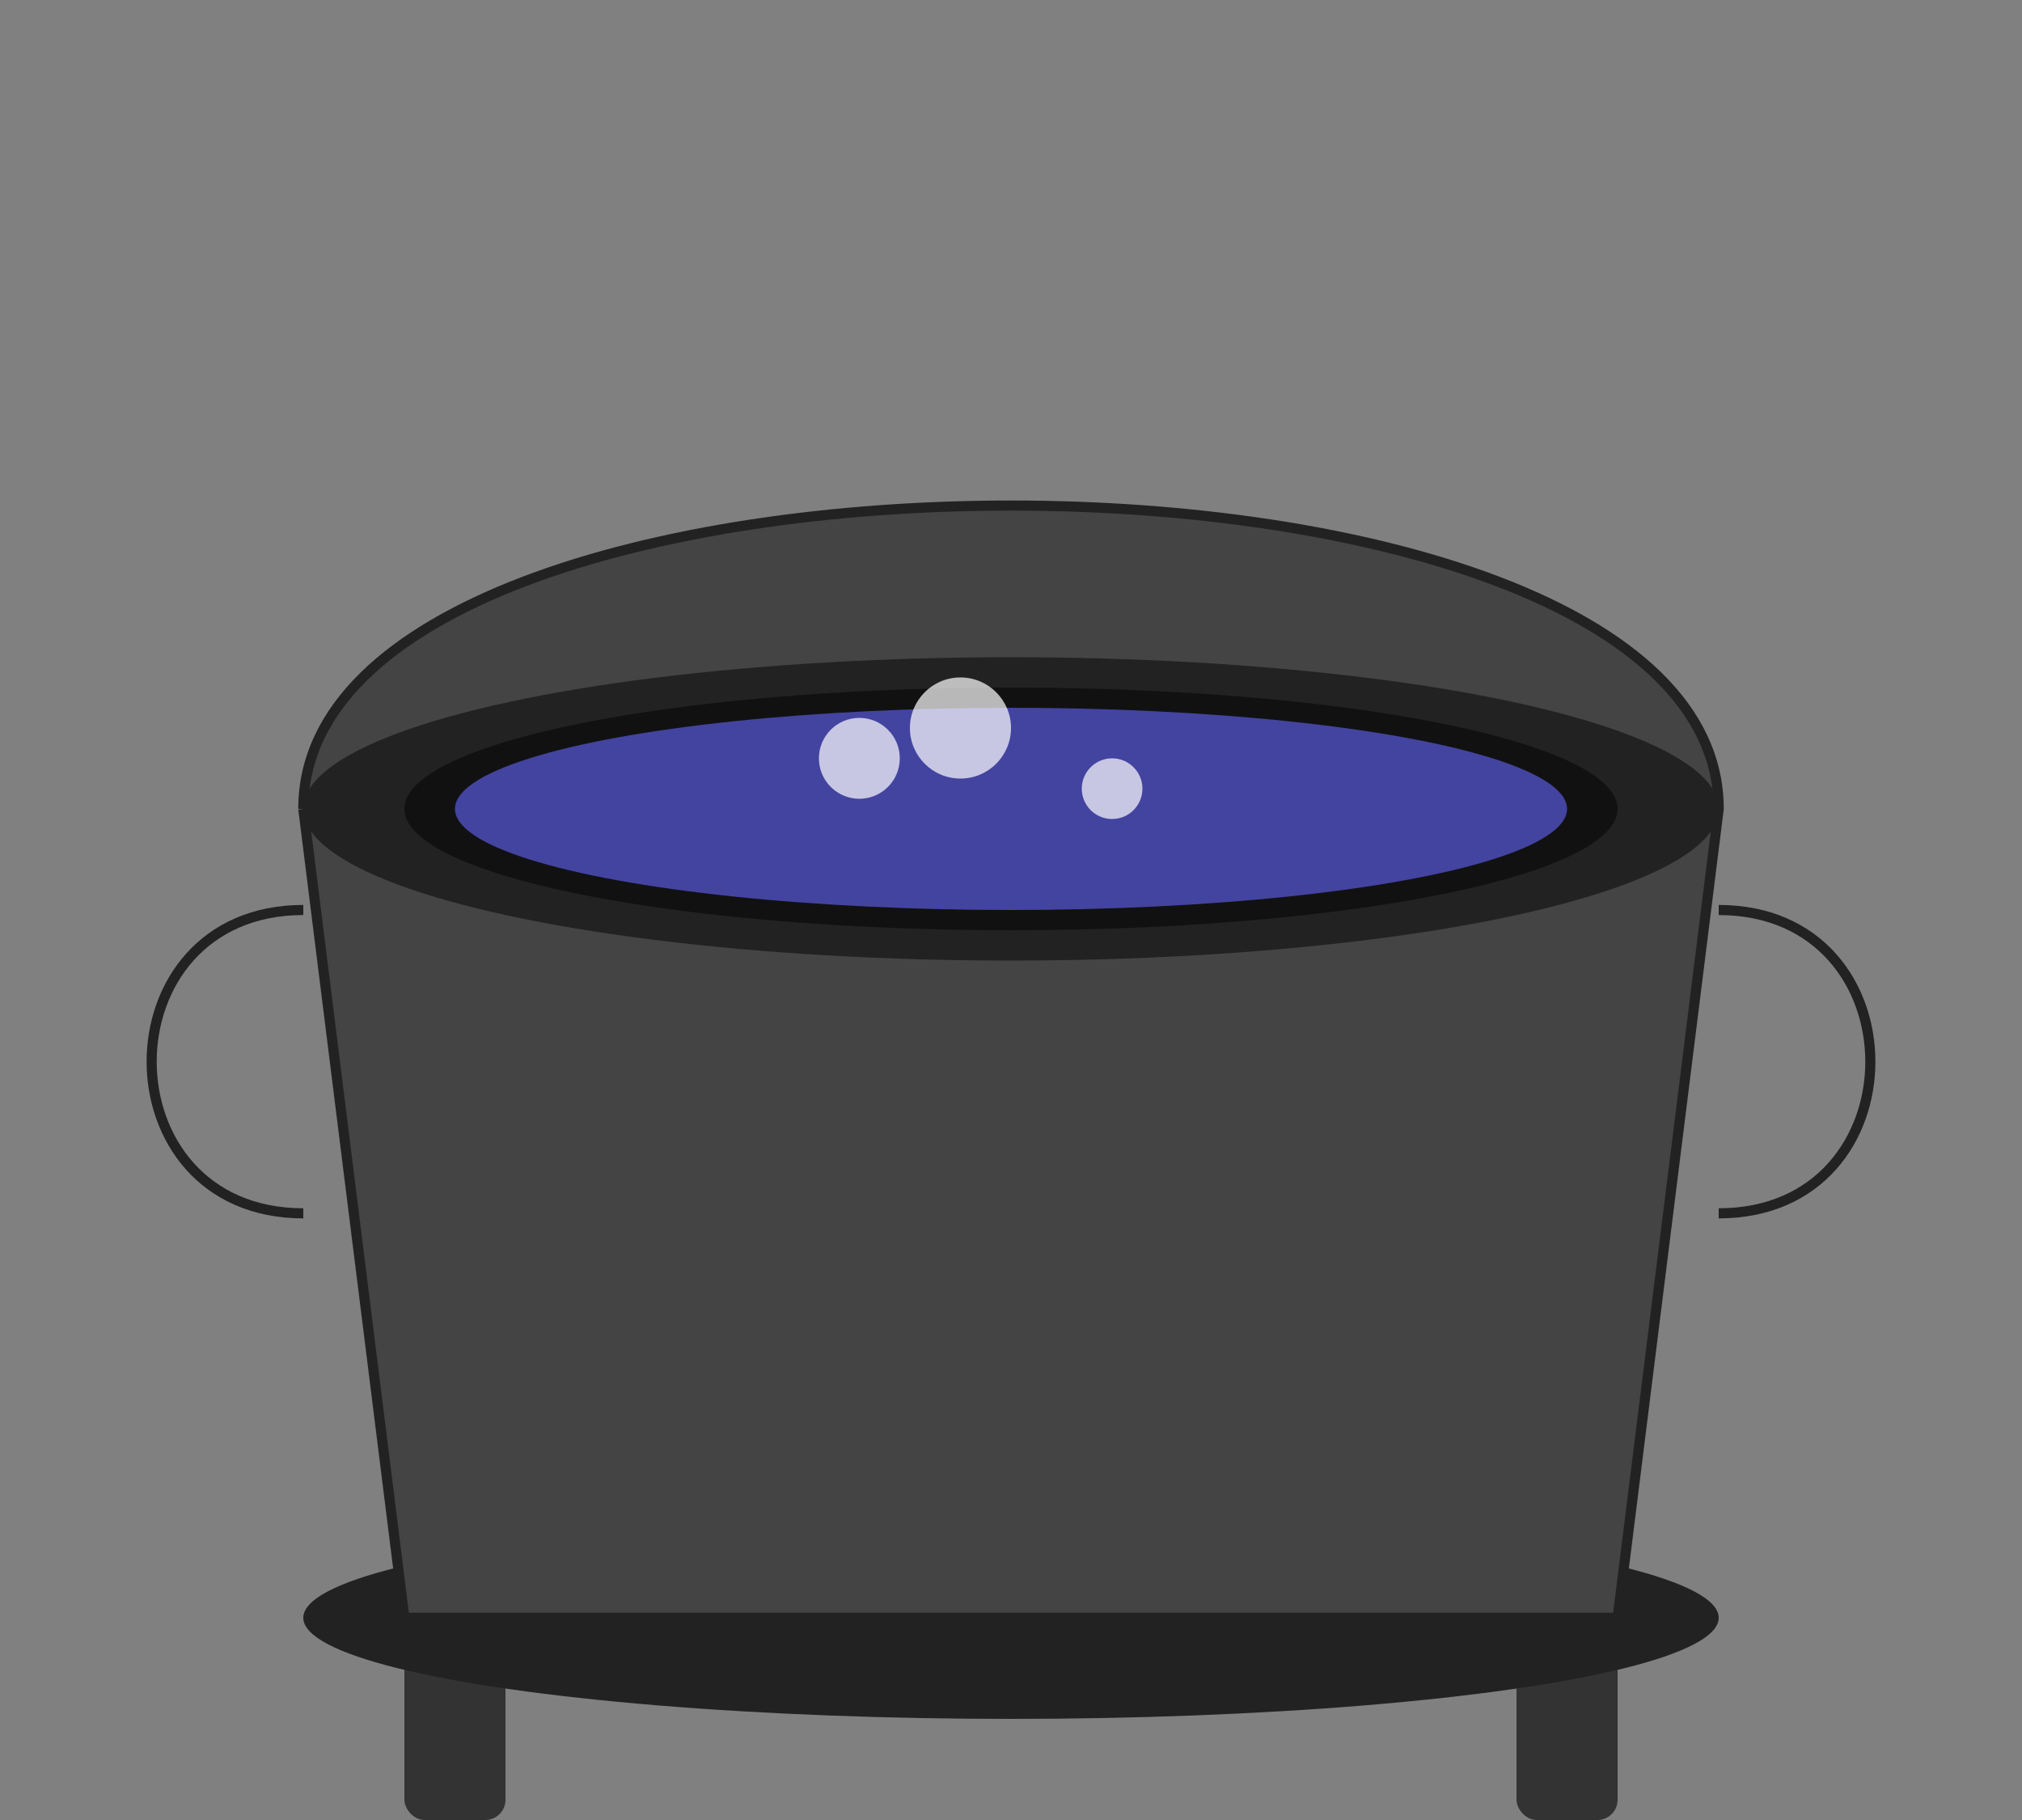 <svg width="200" height="180" viewBox="0 0 200 180" xmlns="http://www.w3.org/2000/svg">
  <rect x="0" y="0" width="200" height="180" fill="#808080" stroke="none"/>
  <!-- Cauldron legs -->
  <rect x="40" y="160" width="10" height="20" fill="#333" rx="2" />
  <rect x="150" y="160" width="10" height="20" fill="#333" rx="2" />
  
  <!-- Cauldron base -->
  <ellipse cx="100" cy="160" rx="70" ry="10" fill="#222" />
  
  <!-- Cauldron body -->
  <path 
    d="M30,80 C30,40 170,40 170,80 L160,160 C160,160 40,160 40,160 L30,80" 
    fill="#444"
    stroke="#222"
    strokeWidth="4"
  />
  
  <!-- Cauldron top rim -->
  <ellipse cx="100" cy="80" rx="70" ry="15" fill="#222" />
  
  <!-- Cauldron interior -->
  <ellipse cx="100" cy="80" rx="60" ry="12" fill="#111" />
  
  <!-- Potion liquid -->
  <ellipse 
    cx="100" 
    cy="80" 
    rx="55" 
    ry="10" 
    fill="rgba(100,100,255,0.6)"
  />
  
  <!-- Bubbles -->
  <circle cx="85" cy="75" r="4" fill="rgba(255,255,255,0.7)" />
  <circle cx="110" cy="78" r="3" fill="rgba(255,255,255,0.7)" />
  <circle cx="95" cy="72" r="5" fill="rgba(255,255,255,0.7)" />
  
  <!-- Handles -->
  <path 
    d="M30,90 C10,90 10,120 30,120" 
    fill="none"
    stroke="#222"
    strokeWidth="6"
    strokeLinecap="round"
  />
  <path 
    d="M170,90 C190,90 190,120 170,120" 
    fill="none"
    stroke="#222"
    strokeWidth="6"
    strokeLinecap="round"
  />
</svg>
